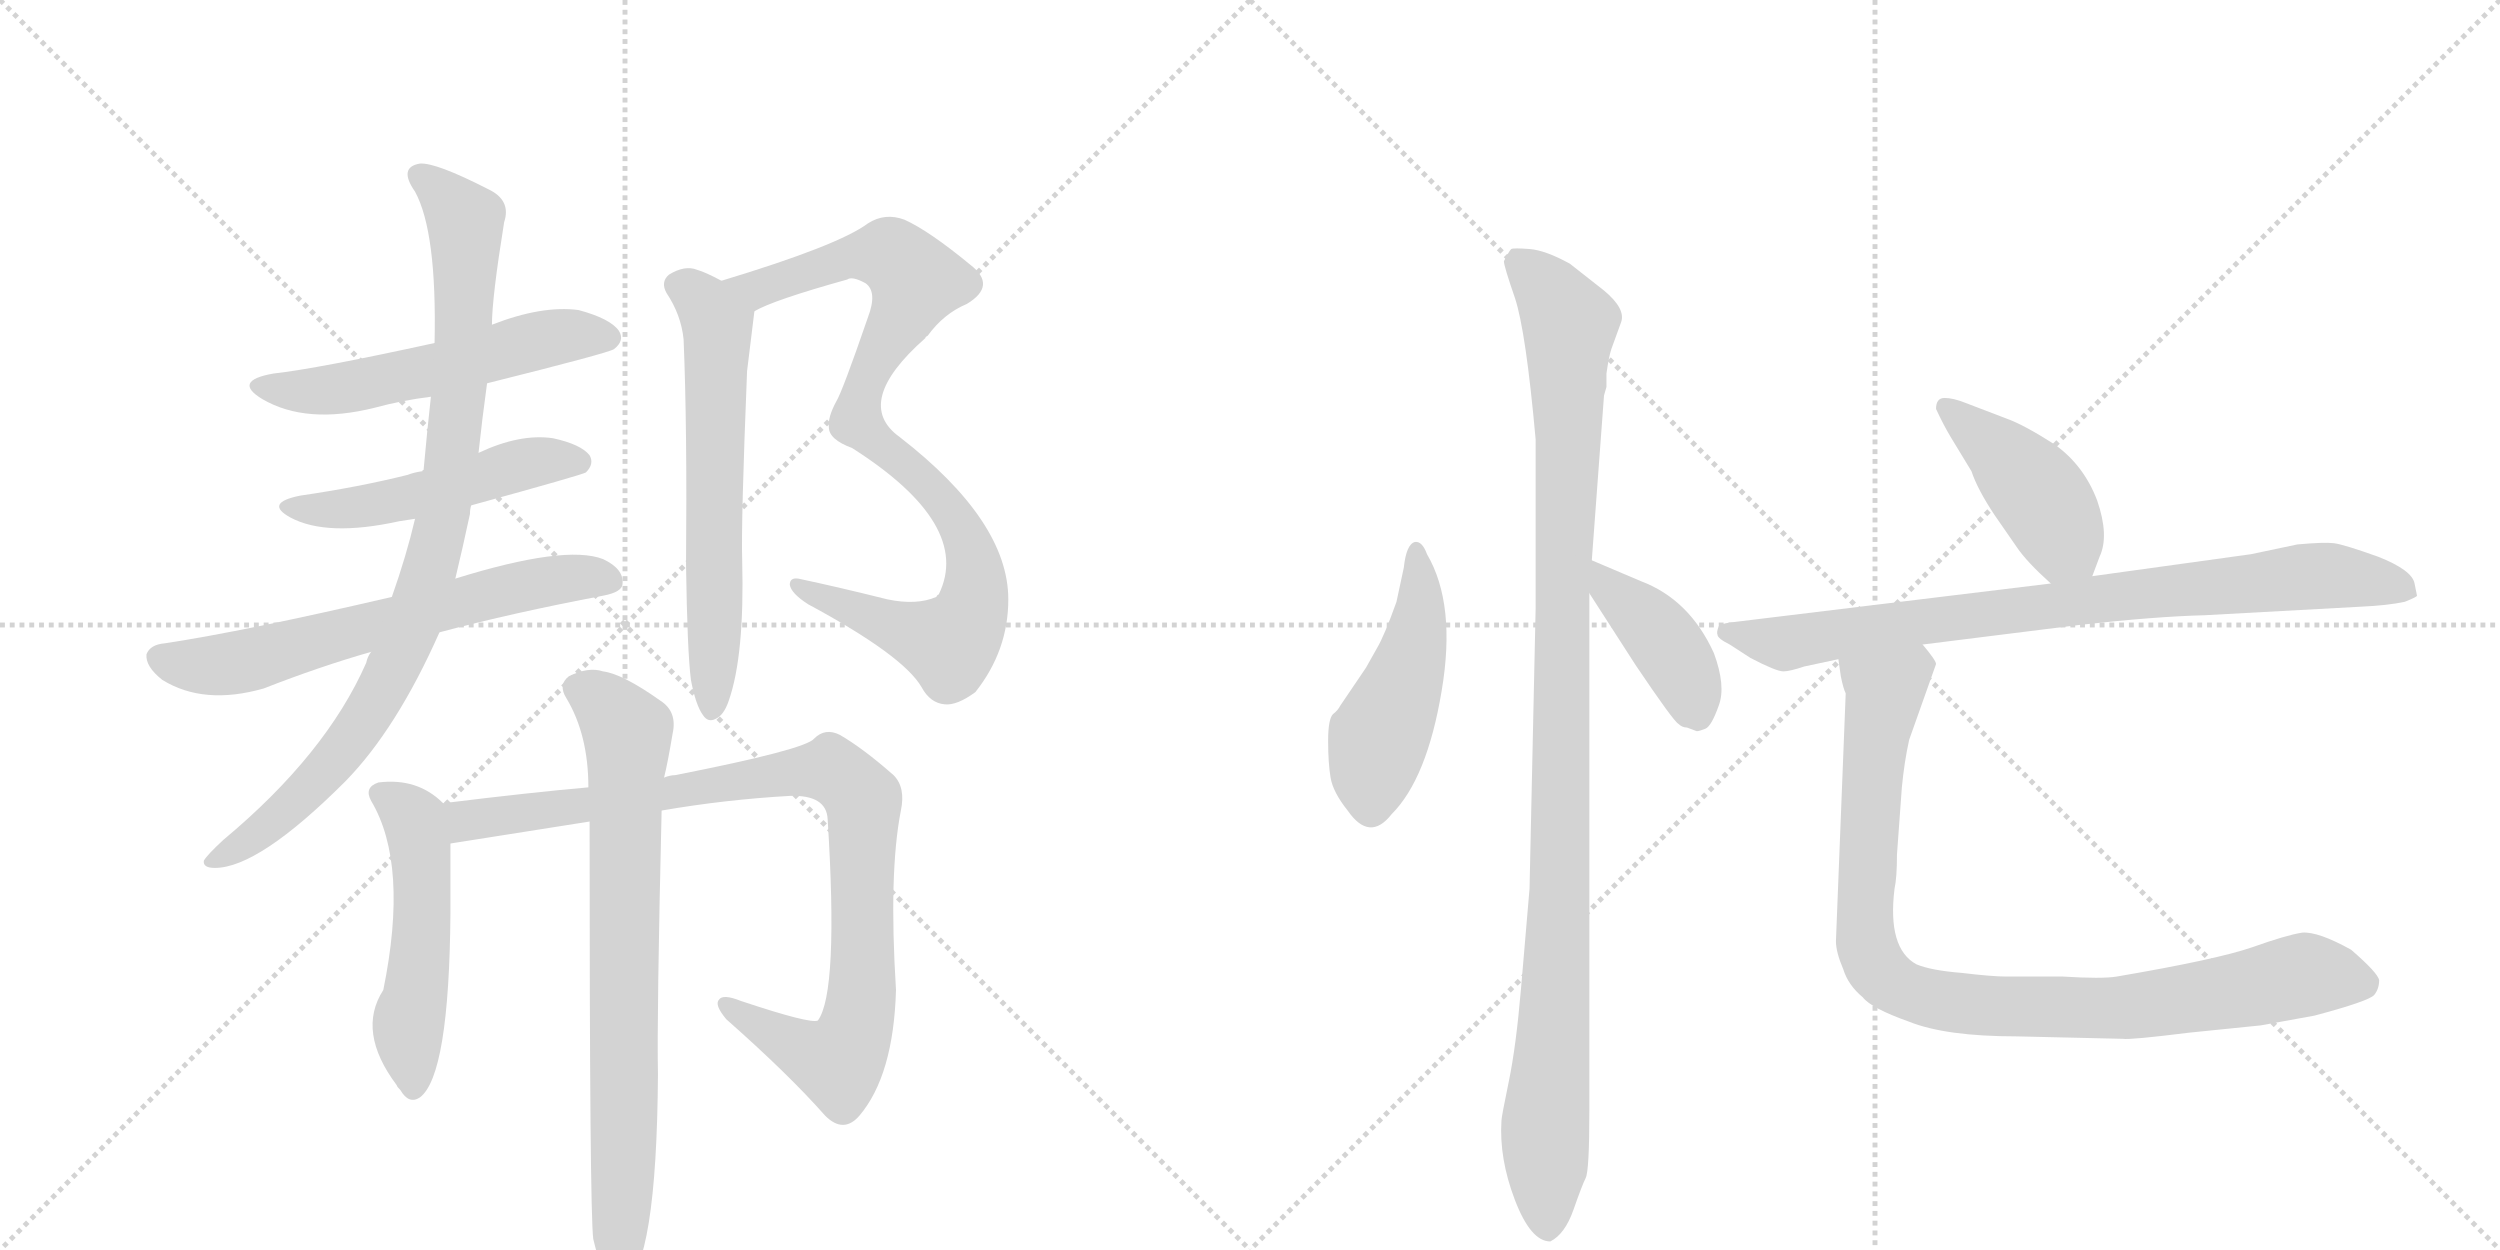 <svg version="1.1" viewBox="0 0 2048 1024" xmlns="http://www.w3.org/2000/svg">
  <g stroke="lightgray" stroke-dasharray="1,1" stroke-width="1" transform="scale(4, 4)">
    <line x1="0" y1="0" x2="256" y2="256"></line>
    <line x1="256" y1="0" x2="0" y2="256"></line>
    <line x1="128" y1="0" x2="128" y2="256"></line>
    <line x1="0" y1="128" x2="256" y2="128"></line>
    <line x1="256" y1="0" x2="512" y2="256"></line>
    <line x1="512" y1="0" x2="256" y2="256"></line>
    <line x1="384" y1="0" x2="384" y2="256"></line>
    <line x1="256" y1="128" x2="512" y2="128"></line>
  </g>
<g transform="scale(1, -1) translate(0, -850)">
   <style type="text/css">
    @keyframes keyframes0 {
      from {
       stroke: black;
       stroke-dashoffset: 542;
       stroke-width: 128;
       }
       64% {
       animation-timing-function: step-end;
       stroke: black;
       stroke-dashoffset: 0;
       stroke-width: 128;
       }
       to {
       stroke: black;
       stroke-width: 1024;
       }
       }
       #make-me-a-hanzi-animation-0 {
         animation: keyframes0 0.691s both;
         animation-delay: 0s;
         animation-timing-function: linear;
       }
    @keyframes keyframes1 {
      from {
       stroke: black;
       stroke-dashoffset: 497;
       stroke-width: 128;
       }
       62% {
       animation-timing-function: step-end;
       stroke: black;
       stroke-dashoffset: 0;
       stroke-width: 128;
       }
       to {
       stroke: black;
       stroke-width: 1024;
       }
       }
       #make-me-a-hanzi-animation-1 {
         animation: keyframes1 0.654s both;
         animation-delay: 0.691s;
         animation-timing-function: linear;
       }
    @keyframes keyframes2 {
      from {
       stroke: black;
       stroke-dashoffset: 635;
       stroke-width: 128;
       }
       67% {
       animation-timing-function: step-end;
       stroke: black;
       stroke-dashoffset: 0;
       stroke-width: 128;
       }
       to {
       stroke: black;
       stroke-width: 1024;
       }
       }
       #make-me-a-hanzi-animation-2 {
         animation: keyframes2 0.767s both;
         animation-delay: 1.346s;
         animation-timing-function: linear;
       }
    @keyframes keyframes3 {
      from {
       stroke: black;
       stroke-dashoffset: 900;
       stroke-width: 128;
       }
       75% {
       animation-timing-function: step-end;
       stroke: black;
       stroke-dashoffset: 0;
       stroke-width: 128;
       }
       to {
       stroke: black;
       stroke-width: 1024;
       }
       }
       #make-me-a-hanzi-animation-3 {
         animation: keyframes3 0.982s both;
         animation-delay: 2.112s;
         animation-timing-function: linear;
       }
    @keyframes keyframes4 {
      from {
       stroke: black;
       stroke-dashoffset: 902;
       stroke-width: 128;
       }
       75% {
       animation-timing-function: step-end;
       stroke: black;
       stroke-dashoffset: 0;
       stroke-width: 128;
       }
       to {
       stroke: black;
       stroke-width: 1024;
       }
       }
       #make-me-a-hanzi-animation-4 {
         animation: keyframes4 0.984s both;
         animation-delay: 3.095s;
         animation-timing-function: linear;
       }
    @keyframes keyframes5 {
      from {
       stroke: black;
       stroke-dashoffset: 613;
       stroke-width: 128;
       }
       67% {
       animation-timing-function: step-end;
       stroke: black;
       stroke-dashoffset: 0;
       stroke-width: 128;
       }
       to {
       stroke: black;
       stroke-width: 1024;
       }
       }
       #make-me-a-hanzi-animation-5 {
         animation: keyframes5 0.749s both;
         animation-delay: 4.079s;
         animation-timing-function: linear;
       }
    @keyframes keyframes6 {
      from {
       stroke: black;
       stroke-dashoffset: 512;
       stroke-width: 128;
       }
       63% {
       animation-timing-function: step-end;
       stroke: black;
       stroke-dashoffset: 0;
       stroke-width: 128;
       }
       to {
       stroke: black;
       stroke-width: 1024;
       }
       }
       #make-me-a-hanzi-animation-6 {
         animation: keyframes6 0.667s both;
         animation-delay: 4.828s;
         animation-timing-function: linear;
       }
    @keyframes keyframes7 {
      from {
       stroke: black;
       stroke-dashoffset: 930;
       stroke-width: 128;
       }
       75% {
       animation-timing-function: step-end;
       stroke: black;
       stroke-dashoffset: 0;
       stroke-width: 128;
       }
       to {
       stroke: black;
       stroke-width: 1024;
       }
       }
       #make-me-a-hanzi-animation-7 {
         animation: keyframes7 1.007s both;
         animation-delay: 5.494s;
         animation-timing-function: linear;
       }
    @keyframes keyframes8 {
      from {
       stroke: black;
       stroke-dashoffset: 756;
       stroke-width: 128;
       }
       71% {
       animation-timing-function: step-end;
       stroke: black;
       stroke-dashoffset: 0;
       stroke-width: 128;
       }
       to {
       stroke: black;
       stroke-width: 1024;
       }
       }
       #make-me-a-hanzi-animation-8 {
         animation: keyframes8 0.865s both;
         animation-delay: 6.501s;
         animation-timing-function: linear;
       }
    @keyframes keyframes9 {
      from {
       stroke: black;
       stroke-dashoffset: 469;
       stroke-width: 128;
       }
       60% {
       animation-timing-function: step-end;
       stroke: black;
       stroke-dashoffset: 0;
       stroke-width: 128;
       }
       to {
       stroke: black;
       stroke-width: 1024;
       }
       }
       #make-me-a-hanzi-animation-9 {
         animation: keyframes9 0.632s both;
         animation-delay: 7.366s;
         animation-timing-function: linear;
       }
    @keyframes keyframes10 {
      from {
       stroke: black;
       stroke-dashoffset: 1063;
       stroke-width: 128;
       }
       78% {
       animation-timing-function: step-end;
       stroke: black;
       stroke-dashoffset: 0;
       stroke-width: 128;
       }
       to {
       stroke: black;
       stroke-width: 1024;
       }
       }
       #make-me-a-hanzi-animation-10 {
         animation: keyframes10 1.115s both;
         animation-delay: 7.998s;
         animation-timing-function: linear;
       }
    @keyframes keyframes11 {
      from {
       stroke: black;
       stroke-dashoffset: 404;
       stroke-width: 128;
       }
       57% {
       animation-timing-function: step-end;
       stroke: black;
       stroke-dashoffset: 0;
       stroke-width: 128;
       }
       to {
       stroke: black;
       stroke-width: 1024;
       }
       }
       #make-me-a-hanzi-animation-11 {
         animation: keyframes11 0.579s both;
         animation-delay: 9.113s;
         animation-timing-function: linear;
       }
    @keyframes keyframes12 {
      from {
       stroke: black;
       stroke-dashoffset: 428;
       stroke-width: 128;
       }
       58% {
       animation-timing-function: step-end;
       stroke: black;
       stroke-dashoffset: 0;
       stroke-width: 128;
       }
       to {
       stroke: black;
       stroke-width: 1024;
       }
       }
       #make-me-a-hanzi-animation-12 {
         animation: keyframes12 0.598s both;
         animation-delay: 9.692s;
         animation-timing-function: linear;
       }
    @keyframes keyframes13 {
      from {
       stroke: black;
       stroke-dashoffset: 819;
       stroke-width: 128;
       }
       73% {
       animation-timing-function: step-end;
       stroke: black;
       stroke-dashoffset: 0;
       stroke-width: 128;
       }
       to {
       stroke: black;
       stroke-width: 1024;
       }
       }
       #make-me-a-hanzi-animation-13 {
         animation: keyframes13 0.917s both;
         animation-delay: 10.29s;
         animation-timing-function: linear;
       }
    @keyframes keyframes14 {
      from {
       stroke: black;
       stroke-dashoffset: 932;
       stroke-width: 128;
       }
       75% {
       animation-timing-function: step-end;
       stroke: black;
       stroke-dashoffset: 0;
       stroke-width: 128;
       }
       to {
       stroke: black;
       stroke-width: 1024;
       }
       }
       #make-me-a-hanzi-animation-14 {
         animation: keyframes14 1.008s both;
         animation-delay: 11.207s;
         animation-timing-function: linear;
       }
</style>
<path d="M 399 536 Q 499 561 503 564 Q 512 571 507 579 Q 500 589 474 596 Q 444 600 403 584 L 356 569 Q 260 548 224 544 Q 190 538 215 523 Q 251 502 307 516 Q 329 522 353 525 L 399 536 Z" fill="lightgray"></path> 
<path d="M 386 436 Q 477 461 480 463 Q 487 470 483 477 Q 476 486 453 491 Q 426 495 392 479 C 389 478 376 474 347 465 Q 346 465 346 464 Q 339 463 334 461 Q 294 451 246 444 Q 216 438 238 426 Q 268 410 327 423 Q 333 424 340 425 L 386 436 Z" fill="lightgray"></path> 
<path d="M 360 332 Q 420 348 494 362 Q 510 365 510 372 Q 511 384 494 392 Q 463 404 373 376 L 321 361 Q 201 333 135 323 Q 123 322 120 314 Q 119 304 133 293 Q 167 272 216 286 Q 262 304 304 316 L 360 332 Z" fill="lightgray"></path> 
<path d="M 304 316 Q 301 312 300 307 Q 267 232 183 162 Q 170 150 167 145 Q 166 139 176 139 Q 212 139 283 210 Q 325 253 360 332 L 373 376 Q 379 401 385 429 Q 385 433 386 436 L 392 479 Q 395 507 399 536 L 403 584 Q 403 606 413 668 Q 419 686 400 695 Q 357 717 344 716 Q 326 713 340 693 Q 358 660 356 569 L 353 525 Q 350 498 347 465 L 340 425 Q 333 395 321 361 L 304 316 Z" fill="lightgray"></path> 
<path d="M 618 595 Q 633 604 694 621 Q 698 624 709 618 Q 719 611 711 590 Q 690 529 685 521 Q 678 508 679 500 Q 679 490 698 483 Q 797 420 769 363 Q 768 363 767 361 Q 751 354 727 359 Q 687 369 654 376 Q 647 377 647 371 Q 648 364 662 355 Q 740 313 755 287 Q 762 274 774 273 Q 784 272 799 283 Q 826 317 826 359 Q 826 423 737 492 Q 698 520 758 573 Q 758 574 760 575 Q 773 593 792 601 Q 817 616 795 633 Q 761 661 741 670 Q 725 676 711 667 Q 687 649 591 620 C 562 611 591 583 618 595 Z" fill="lightgray"></path> 
<path d="M 566 293 Q 570 272 576 264 Q 580 258 586 261 Q 593 264 597 276 Q 610 313 608 391 Q 607 422 612 546 L 618 595 C 619 606 618 606 591 620 Q 578 627 571 629 Q 561 633 548 625 Q 541 619 546 610 Q 558 592 560 572 Q 563 500 562 387 Q 563 317 566 293 Z" fill="lightgray"></path> 
<path d="M 363 192 Q 342 213 310 209 Q 298 205 304 194 Q 335 142 314 39 Q 292 5 325 -39 Q 325 -40 328 -43 Q 335 -55 344 -49 Q 368 -31 369 102 L 369 159 C 369 187 369 187 363 192 Z" fill="lightgray"></path> 
<path d="M 542 186 Q 594 195 647 198 Q 677 199 678 179 Q 687 37 670 14 Q 664 11 607 30 Q 592 36 589 31 Q 585 27 595 15 Q 646 -30 676 -64 Q 691 -79 704 -64 Q 732 -31 734 39 Q 728 135 738 186 Q 742 205 732 215 Q 707 237 688 248 Q 676 254 667 245 Q 660 236 553 215 Q 549 215 544 213 L 482 205 Q 436 201 363 192 C 333 188 339 154 369 159 L 483 177 L 542 186 Z" fill="lightgray"></path> 
<path d="M 486 -165 Q 492 -190 498 -199 Q 504 -206 511 -204 Q 538 -186 539 -30 Q 538 16 542 186 L 544 213 Q 547 225 551 249 Q 555 267 541 276 Q 510 298 494 300 Q 482 304 466 296 Q 457 289 464 278 Q 482 248 482 205 L 483 177 Q 483 -142 486 -165 Z" fill="lightgray"></path> 
<path d="M 1169 396 Q 1165 407 1159 406 Q 1152 404 1150 385 L 1144 357 Q 1134 329 1128 319 L 1119 303 L 1098 272 Q 1096 268 1092 265 Q 1088 261 1088 243 Q 1088 225 1090 213 Q 1092 201 1104 186 Q 1122 160 1140 183 Q 1169 212 1181 284 Q 1193 355 1169 396 Z" fill="lightgray"></path> 
<path d="M 1304 391 L 1314 526 L 1316 533 L 1316 544 Q 1318 558 1320 564 L 1328 586 Q 1332 597 1314 612 L 1286 634 Q 1266 645 1253 646 Q 1240 647 1238 646 Q 1236 644 1232 636 Q 1232 632 1241 606 Q 1250 579 1258 490 L 1258 352 L 1253 122 L 1246 40 Q 1242 -7 1236 -36 Q 1230 -65 1230 -68 Q 1228 -99 1241 -133 Q 1254 -167 1270 -167 Q 1282 -161 1289 -141 Q 1296 -121 1299 -115 Q 1302 -109 1302 -60 L 1302 364 L 1304 391 Z" fill="lightgray"></path> 
<path d="M 1382 254 L 1390 251 Q 1392 251 1397 253 Q 1402 255 1408 272 Q 1414 288 1404 315 Q 1384 359 1344 374 L 1304 391 C 1277 402 1286 389 1302 364 L 1340 305 Q 1371 259 1375 257 Q 1378 254 1382 254 Z" fill="lightgray"></path> 
<path d="M 1714 378 L 1720 394 Q 1728 411 1718 440 Q 1707 469 1683 486 Q 1658 502 1644 507 L 1610 520 Q 1600 524 1593 524 Q 1586 524 1586 515 Q 1592 502 1598 492 L 1615 464 Q 1620 449 1634 428 L 1652 402 Q 1660 390 1680 372 C 1702 352 1704 350 1714 378 Z" fill="lightgray"></path> 
<path d="M 1575 322 L 1703 338 Q 1766 345 1806 346 L 1934 353 Q 1956 354 1970 357 Q 1980 361 1980 362 L 1978 372 Q 1976 383 1948 394 Q 1920 404 1912 405 Q 1904 406 1882 404 L 1844 396 L 1714 378 L 1680 372 L 1417 340 Q 1410 339 1408 337 Q 1406 332 1407 330 Q 1407 327 1417 322 L 1434 311 Q 1455 300 1461 300 Q 1466 300 1478 304 L 1506 310 L 1575 322 Z" fill="lightgray"></path> 
<path d="M 1512 282 L 1504 79 Q 1504 70 1510 56 Q 1514 43 1526 33 Q 1533 24 1564 13 Q 1594 1 1652 1 L 1739 -1 Q 1745 -2 1793 4 L 1852 10 L 1896 18 Q 1941 30 1945 35 Q 1949 40 1949 47 Q 1948 53 1926 72 Q 1899 87 1886 86 Q 1873 84 1845 74 Q 1816 64 1734 50 Q 1722 48 1690 50 L 1644 50 Q 1632 50 1607 53 Q 1582 55 1570 60 Q 1546 73 1552 122 Q 1554 131 1554 150 L 1558 205 Q 1560 226 1564 244 L 1586 306 Q 1586 309 1575 322 C 1560 348 1501 340 1506 310 L 1508 296 Q 1510 286 1512 282 Z" fill="lightgray"></path> 
      <clipPath id="make-me-a-hanzi-clip-0">
      <path d="M 399 536 Q 499 561 503 564 Q 512 571 507 579 Q 500 589 474 596 Q 444 600 403 584 L 356 569 Q 260 548 224 544 Q 190 538 215 523 Q 251 502 307 516 Q 329 522 353 525 L 399 536 Z" fill="lightgray"></path>
      </clipPath>
      <path clip-path="url(#make-me-a-hanzi-clip-0)" d="M 217 535 L 239 529 L 294 534 L 445 572 L 497 574 " fill="none" id="make-me-a-hanzi-animation-0" stroke-dasharray="414 828" stroke-linecap="round"></path>

      <clipPath id="make-me-a-hanzi-clip-1">
      <path d="M 386 436 Q 477 461 480 463 Q 487 470 483 477 Q 476 486 453 491 Q 426 495 392 479 C 389 478 376 474 347 465 Q 346 465 346 464 Q 339 463 334 461 Q 294 451 246 444 Q 216 438 238 426 Q 268 410 327 423 Q 333 424 340 425 L 386 436 Z" fill="lightgray"></path>
      </clipPath>
      <path clip-path="url(#make-me-a-hanzi-clip-1)" d="M 239 436 L 298 434 L 445 473 L 475 471 " fill="none" id="make-me-a-hanzi-animation-1" stroke-dasharray="369 738" stroke-linecap="round"></path>

      <clipPath id="make-me-a-hanzi-clip-2">
      <path d="M 360 332 Q 420 348 494 362 Q 510 365 510 372 Q 511 384 494 392 Q 463 404 373 376 L 321 361 Q 201 333 135 323 Q 123 322 120 314 Q 119 304 133 293 Q 167 272 216 286 Q 262 304 304 316 L 360 332 Z" fill="lightgray"></path>
      </clipPath>
      <path clip-path="url(#make-me-a-hanzi-clip-2)" d="M 130 311 L 156 305 L 202 308 L 409 366 L 457 376 L 499 375 " fill="none" id="make-me-a-hanzi-animation-2" stroke-dasharray="507 1014" stroke-linecap="round"></path>

      <clipPath id="make-me-a-hanzi-clip-3">
      <path d="M 304 316 Q 301 312 300 307 Q 267 232 183 162 Q 170 150 167 145 Q 166 139 176 139 Q 212 139 283 210 Q 325 253 360 332 L 373 376 Q 379 401 385 429 Q 385 433 386 436 L 392 479 Q 395 507 399 536 L 403 584 Q 403 606 413 668 Q 419 686 400 695 Q 357 717 344 716 Q 326 713 340 693 Q 358 660 356 569 L 353 525 Q 350 498 347 465 L 340 425 Q 333 395 321 361 L 304 316 Z" fill="lightgray"></path>
      </clipPath>
      <path clip-path="url(#make-me-a-hanzi-clip-3)" d="M 345 704 L 381 669 L 382 644 L 370 475 L 345 360 L 322 303 L 281 236 L 237 188 L 174 145 " fill="none" id="make-me-a-hanzi-animation-3" stroke-dasharray="772 1544" stroke-linecap="round"></path>

      <clipPath id="make-me-a-hanzi-clip-4">
      <path d="M 618 595 Q 633 604 694 621 Q 698 624 709 618 Q 719 611 711 590 Q 690 529 685 521 Q 678 508 679 500 Q 679 490 698 483 Q 797 420 769 363 Q 768 363 767 361 Q 751 354 727 359 Q 687 369 654 376 Q 647 377 647 371 Q 648 364 662 355 Q 740 313 755 287 Q 762 274 774 273 Q 784 272 799 283 Q 826 317 826 359 Q 826 423 737 492 Q 698 520 758 573 Q 758 574 760 575 Q 773 593 792 601 Q 817 616 795 633 Q 761 661 741 670 Q 725 676 711 667 Q 687 649 591 620 C 562 611 591 583 618 595 Z" fill="lightgray"></path>
      </clipPath>
      <path clip-path="url(#make-me-a-hanzi-clip-4)" d="M 601 622 L 621 614 L 687 637 L 723 642 L 751 619 L 715 553 L 702 505 L 782 427 L 797 392 L 794 344 L 775 323 L 653 370 " fill="none" id="make-me-a-hanzi-animation-4" stroke-dasharray="774 1548" stroke-linecap="round"></path>

      <clipPath id="make-me-a-hanzi-clip-5">
      <path d="M 566 293 Q 570 272 576 264 Q 580 258 586 261 Q 593 264 597 276 Q 610 313 608 391 Q 607 422 612 546 L 618 595 C 619 606 618 606 591 620 Q 578 627 571 629 Q 561 633 548 625 Q 541 619 546 610 Q 558 592 560 572 Q 563 500 562 387 Q 563 317 566 293 Z" fill="lightgray"></path>
      </clipPath>
      <path clip-path="url(#make-me-a-hanzi-clip-5)" d="M 559 616 L 575 603 L 588 580 L 583 270 " fill="none" id="make-me-a-hanzi-animation-5" stroke-dasharray="485 970" stroke-linecap="round"></path>

      <clipPath id="make-me-a-hanzi-clip-6">
      <path d="M 363 192 Q 342 213 310 209 Q 298 205 304 194 Q 335 142 314 39 Q 292 5 325 -39 Q 325 -40 328 -43 Q 335 -55 344 -49 Q 368 -31 369 102 L 369 159 C 369 187 369 187 363 192 Z" fill="lightgray"></path>
      </clipPath>
      <path clip-path="url(#make-me-a-hanzi-clip-6)" d="M 311 200 L 336 183 L 345 152 L 347 90 L 334 6 L 338 -40 " fill="none" id="make-me-a-hanzi-animation-6" stroke-dasharray="384 768" stroke-linecap="round"></path>

      <clipPath id="make-me-a-hanzi-clip-7">
      <path d="M 542 186 Q 594 195 647 198 Q 677 199 678 179 Q 687 37 670 14 Q 664 11 607 30 Q 592 36 589 31 Q 585 27 595 15 Q 646 -30 676 -64 Q 691 -79 704 -64 Q 732 -31 734 39 Q 728 135 738 186 Q 742 205 732 215 Q 707 237 688 248 Q 676 254 667 245 Q 660 236 553 215 Q 549 215 544 213 L 482 205 Q 436 201 363 192 C 333 188 339 154 369 159 L 483 177 L 542 186 Z" fill="lightgray"></path>
      </clipPath>
      <path clip-path="url(#make-me-a-hanzi-clip-7)" d="M 375 166 L 382 178 L 391 180 L 646 217 L 687 215 L 707 195 L 708 186 L 707 47 L 699 0 L 687 -20 L 679 -19 L 594 28 " fill="none" id="make-me-a-hanzi-animation-7" stroke-dasharray="802 1604" stroke-linecap="round"></path>

      <clipPath id="make-me-a-hanzi-clip-8">
      <path d="M 486 -165 Q 492 -190 498 -199 Q 504 -206 511 -204 Q 538 -186 539 -30 Q 538 16 542 186 L 544 213 Q 547 225 551 249 Q 555 267 541 276 Q 510 298 494 300 Q 482 304 466 296 Q 457 289 464 278 Q 482 248 482 205 L 483 177 Q 483 -142 486 -165 Z" fill="lightgray"></path>
      </clipPath>
      <path clip-path="url(#make-me-a-hanzi-clip-8)" d="M 473 286 L 493 276 L 514 248 L 507 -195 " fill="none" id="make-me-a-hanzi-animation-8" stroke-dasharray="628 1256" stroke-linecap="round"></path>

      <clipPath id="make-me-a-hanzi-clip-9">
      <path d="M 1169 396 Q 1165 407 1159 406 Q 1152 404 1150 385 L 1144 357 Q 1134 329 1128 319 L 1119 303 L 1098 272 Q 1096 268 1092 265 Q 1088 261 1088 243 Q 1088 225 1090 213 Q 1092 201 1104 186 Q 1122 160 1140 183 Q 1169 212 1181 284 Q 1193 355 1169 396 Z" fill="lightgray"></path>
      </clipPath>
      <path clip-path="url(#make-me-a-hanzi-clip-9)" d="M 1161 398 L 1162 339 L 1152 297 L 1129 245 L 1123 191 " fill="none" id="make-me-a-hanzi-animation-9" stroke-dasharray="341 682" stroke-linecap="round"></path>

      <clipPath id="make-me-a-hanzi-clip-10">
      <path d="M 1304 391 L 1314 526 L 1316 533 L 1316 544 Q 1318 558 1320 564 L 1328 586 Q 1332 597 1314 612 L 1286 634 Q 1266 645 1253 646 Q 1240 647 1238 646 Q 1236 644 1232 636 Q 1232 632 1241 606 Q 1250 579 1258 490 L 1258 352 L 1253 122 L 1246 40 Q 1242 -7 1236 -36 Q 1230 -65 1230 -68 Q 1228 -99 1241 -133 Q 1254 -167 1270 -167 Q 1282 -161 1289 -141 Q 1296 -121 1299 -115 Q 1302 -109 1302 -60 L 1302 364 L 1304 391 Z" fill="lightgray"></path>
      </clipPath>
      <path clip-path="url(#make-me-a-hanzi-clip-10)" d="M 1246 635 L 1268 613 L 1286 583 L 1278 121 L 1266 -64 L 1268 -157 " fill="none" id="make-me-a-hanzi-animation-10" stroke-dasharray="935 1870" stroke-linecap="round"></path>

      <clipPath id="make-me-a-hanzi-clip-11">
      <path d="M 1382 254 L 1390 251 Q 1392 251 1397 253 Q 1402 255 1408 272 Q 1414 288 1404 315 Q 1384 359 1344 374 L 1304 391 C 1277 402 1286 389 1302 364 L 1340 305 Q 1371 259 1375 257 Q 1378 254 1382 254 Z" fill="lightgray"></path>
      </clipPath>
      <path clip-path="url(#make-me-a-hanzi-clip-11)" d="M 1309 384 L 1319 367 L 1362 327 L 1380 299 L 1390 264 " fill="none" id="make-me-a-hanzi-animation-11" stroke-dasharray="276 552" stroke-linecap="round"></path>

      <clipPath id="make-me-a-hanzi-clip-12">
      <path d="M 1714 378 L 1720 394 Q 1728 411 1718 440 Q 1707 469 1683 486 Q 1658 502 1644 507 L 1610 520 Q 1600 524 1593 524 Q 1586 524 1586 515 Q 1592 502 1598 492 L 1615 464 Q 1620 449 1634 428 L 1652 402 Q 1660 390 1680 372 C 1702 352 1704 350 1714 378 Z" fill="lightgray"></path>
      </clipPath>
      <path clip-path="url(#make-me-a-hanzi-clip-12)" d="M 1596 515 L 1657 461 L 1707 385 " fill="none" id="make-me-a-hanzi-animation-12" stroke-dasharray="300 600" stroke-linecap="round"></path>

      <clipPath id="make-me-a-hanzi-clip-13">
      <path d="M 1575 322 L 1703 338 Q 1766 345 1806 346 L 1934 353 Q 1956 354 1970 357 Q 1980 361 1980 362 L 1978 372 Q 1976 383 1948 394 Q 1920 404 1912 405 Q 1904 406 1882 404 L 1844 396 L 1714 378 L 1680 372 L 1417 340 Q 1410 339 1408 337 Q 1406 332 1407 330 Q 1407 327 1417 322 L 1434 311 Q 1455 300 1461 300 Q 1466 300 1478 304 L 1506 310 L 1575 322 Z" fill="lightgray"></path>
      </clipPath>
      <path clip-path="url(#make-me-a-hanzi-clip-13)" d="M 1415 333 L 1467 323 L 1674 354 L 1906 379 L 1972 366 " fill="none" id="make-me-a-hanzi-animation-13" stroke-dasharray="691 1382" stroke-linecap="round"></path>

      <clipPath id="make-me-a-hanzi-clip-14">
      <path d="M 1512 282 L 1504 79 Q 1504 70 1510 56 Q 1514 43 1526 33 Q 1533 24 1564 13 Q 1594 1 1652 1 L 1739 -1 Q 1745 -2 1793 4 L 1852 10 L 1896 18 Q 1941 30 1945 35 Q 1949 40 1949 47 Q 1948 53 1926 72 Q 1899 87 1886 86 Q 1873 84 1845 74 Q 1816 64 1734 50 Q 1722 48 1690 50 L 1644 50 Q 1632 50 1607 53 Q 1582 55 1570 60 Q 1546 73 1552 122 Q 1554 131 1554 150 L 1558 205 Q 1560 226 1564 244 L 1586 306 Q 1586 309 1575 322 C 1560 348 1501 340 1506 310 L 1508 296 Q 1510 286 1512 282 Z" fill="lightgray"></path>
      </clipPath>
      <path clip-path="url(#make-me-a-hanzi-clip-14)" d="M 1570 310 L 1544 284 L 1533 211 L 1528 86 L 1545 48 L 1563 37 L 1598 29 L 1703 24 L 1779 29 L 1878 50 L 1937 44 " fill="none" id="make-me-a-hanzi-animation-14" stroke-dasharray="804 1608" stroke-linecap="round"></path>

</g>
</svg>
